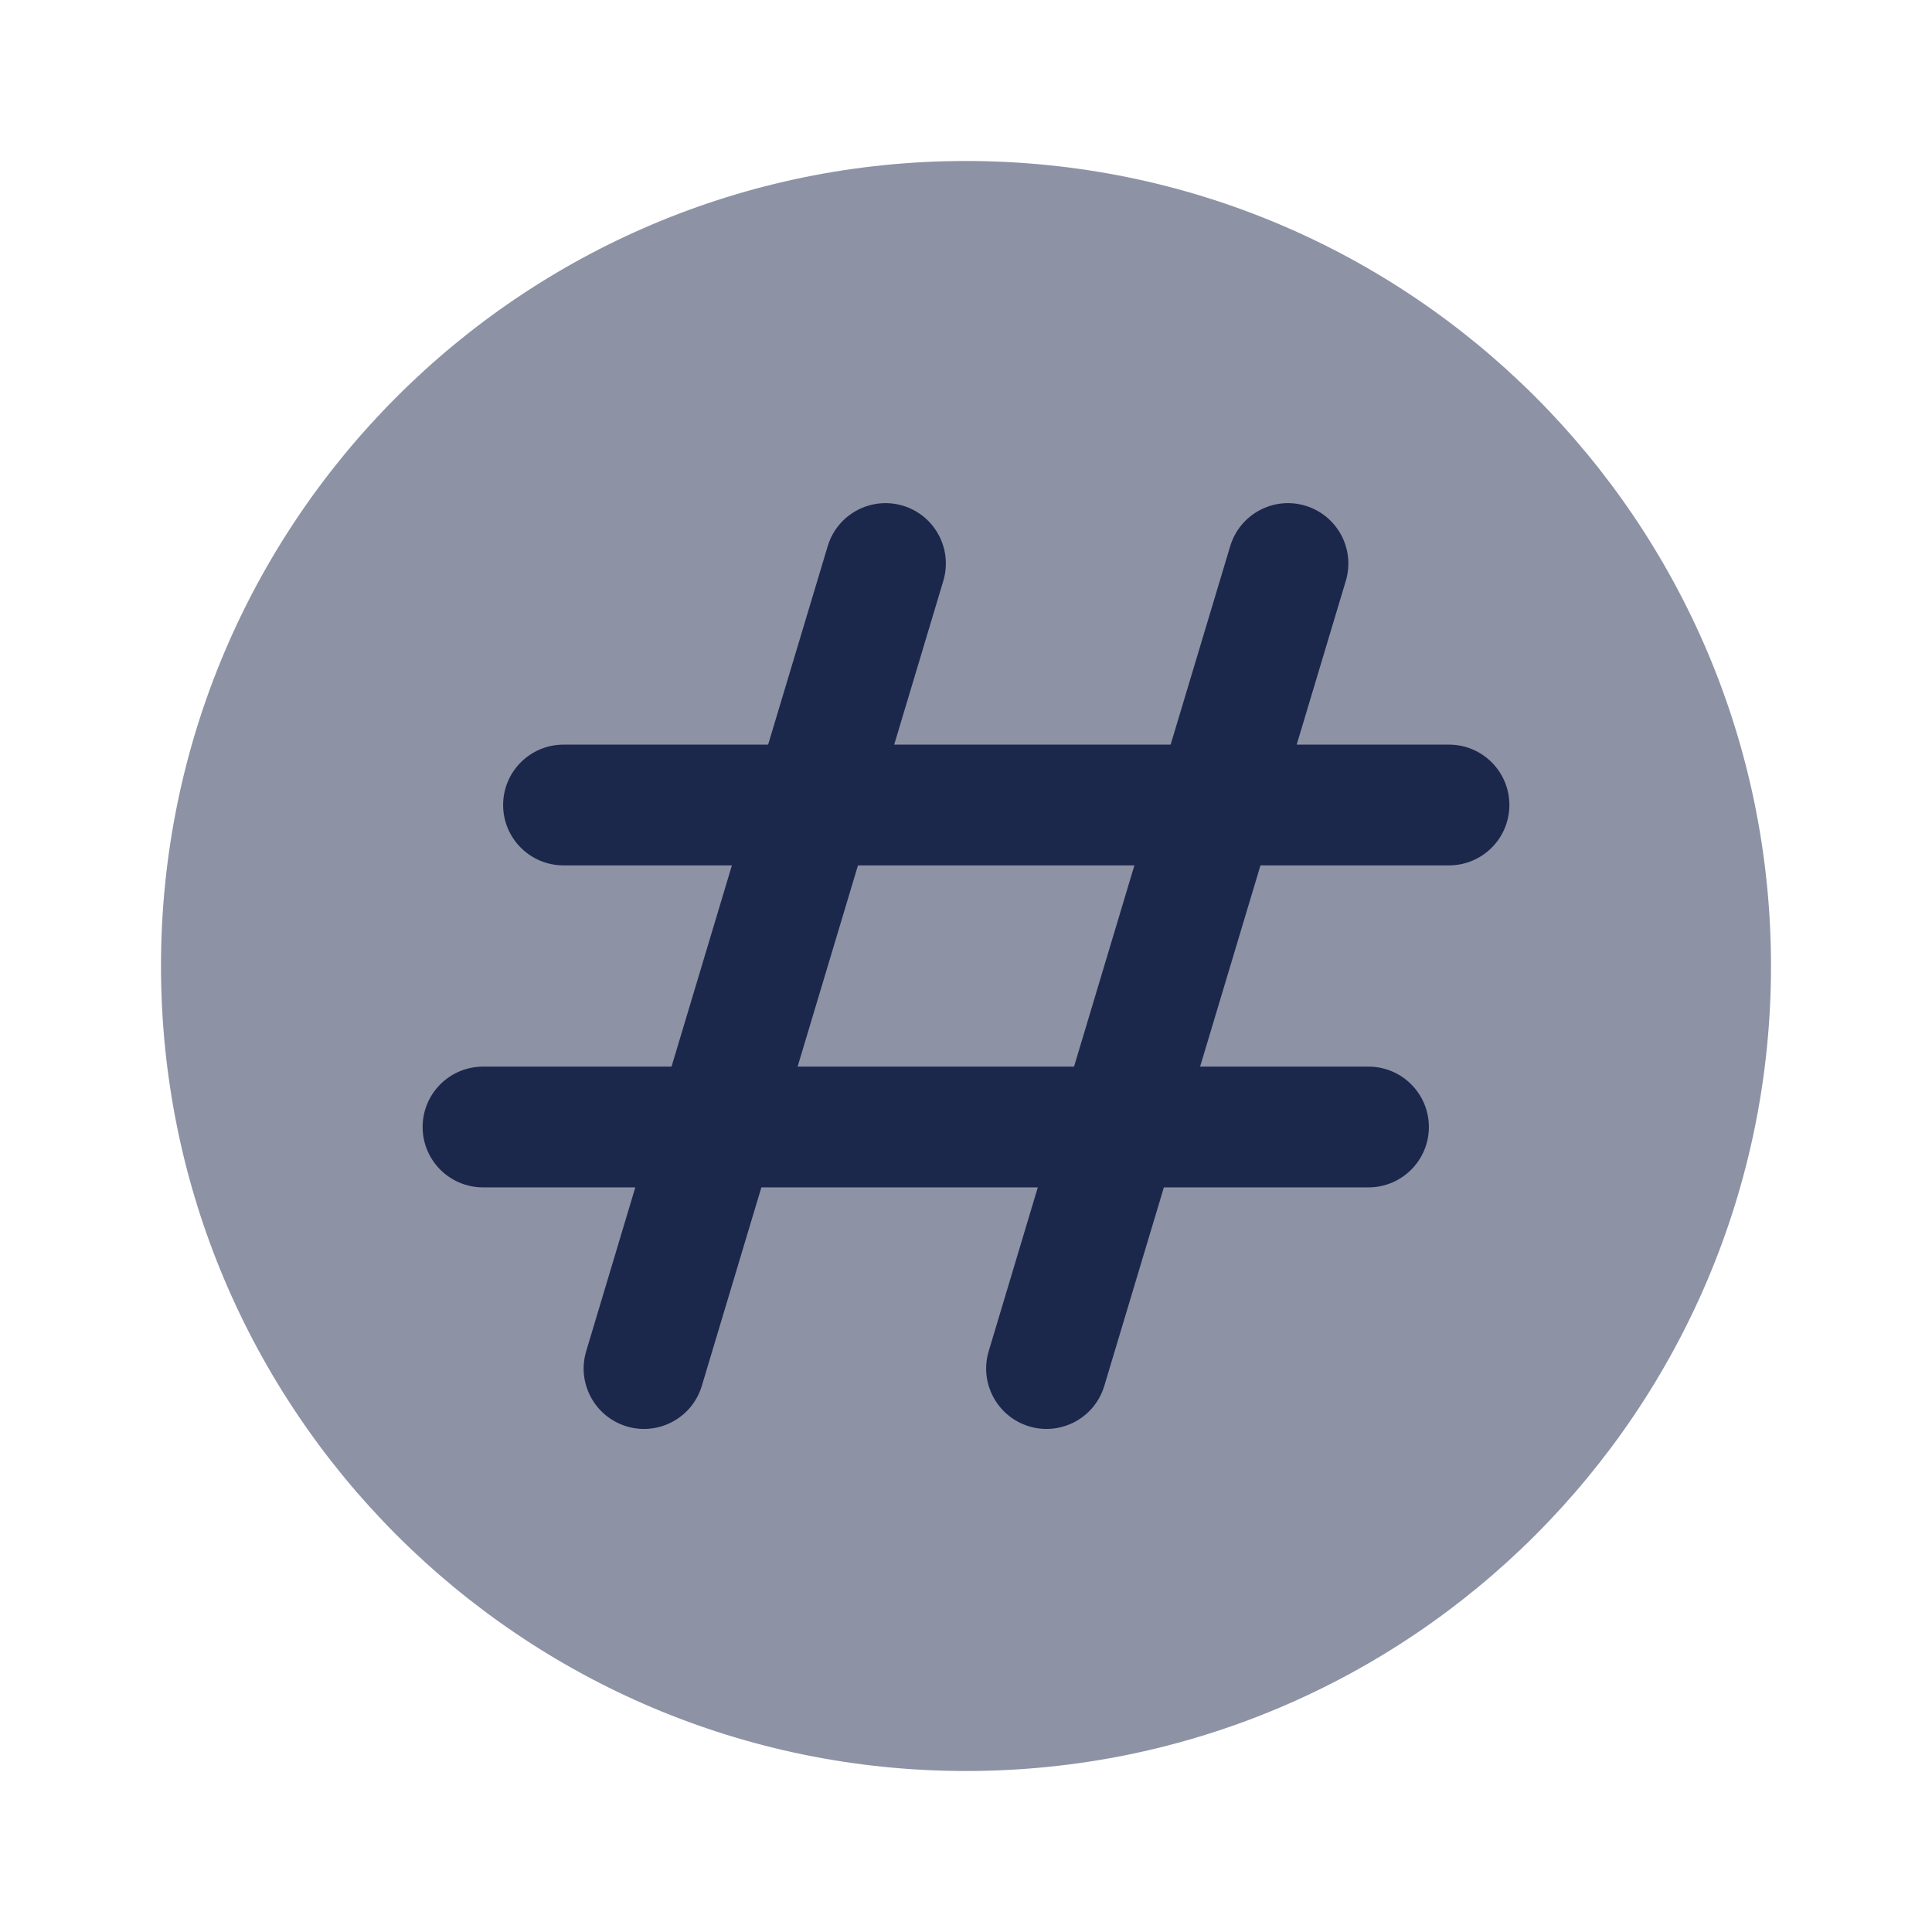 <svg width="24" height="24" viewBox="0 0 24 24" fill="none" xmlns="http://www.w3.org/2000/svg">
<path opacity="0.5" d="M2 12C2 6.477 6.477 2 12 2C17.523 2 22 6.477 22 12C22 17.523 17.523 22 12 22C6.477 22 2 17.523 2 12Z" fill="#1C274C"/>
<path fill-rule="evenodd" clip-rule="evenodd" d="M11.718 7.216C11.837 6.819 11.612 6.401 11.216 6.282C10.819 6.163 10.401 6.388 10.282 6.785L9.542 9.25H7C6.586 9.25 6.25 9.586 6.25 10C6.25 10.414 6.586 10.75 7 10.75H9.092L8.342 13.25H6C5.586 13.25 5.25 13.586 5.25 14C5.25 14.414 5.586 14.75 6 14.75H7.892L7.282 16.785C7.163 17.181 7.388 17.599 7.784 17.719C8.181 17.838 8.599 17.613 8.718 17.216L9.458 14.75H12.892L12.282 16.785C12.163 17.181 12.388 17.599 12.784 17.719C13.181 17.838 13.599 17.613 13.718 17.216L14.458 14.75H17C17.414 14.75 17.75 14.414 17.75 14C17.75 13.586 17.414 13.25 17 13.25H14.908L15.658 10.75H18C18.414 10.75 18.75 10.414 18.75 10C18.75 9.586 18.414 9.25 18 9.25H16.108L16.718 7.216C16.837 6.819 16.612 6.401 16.215 6.282C15.819 6.163 15.401 6.388 15.282 6.785L14.542 9.25H11.108L11.718 7.216ZM14.092 10.75L13.342 13.25H9.908L10.658 10.75H14.092Z" fill="#1C274C"/>
</svg>
